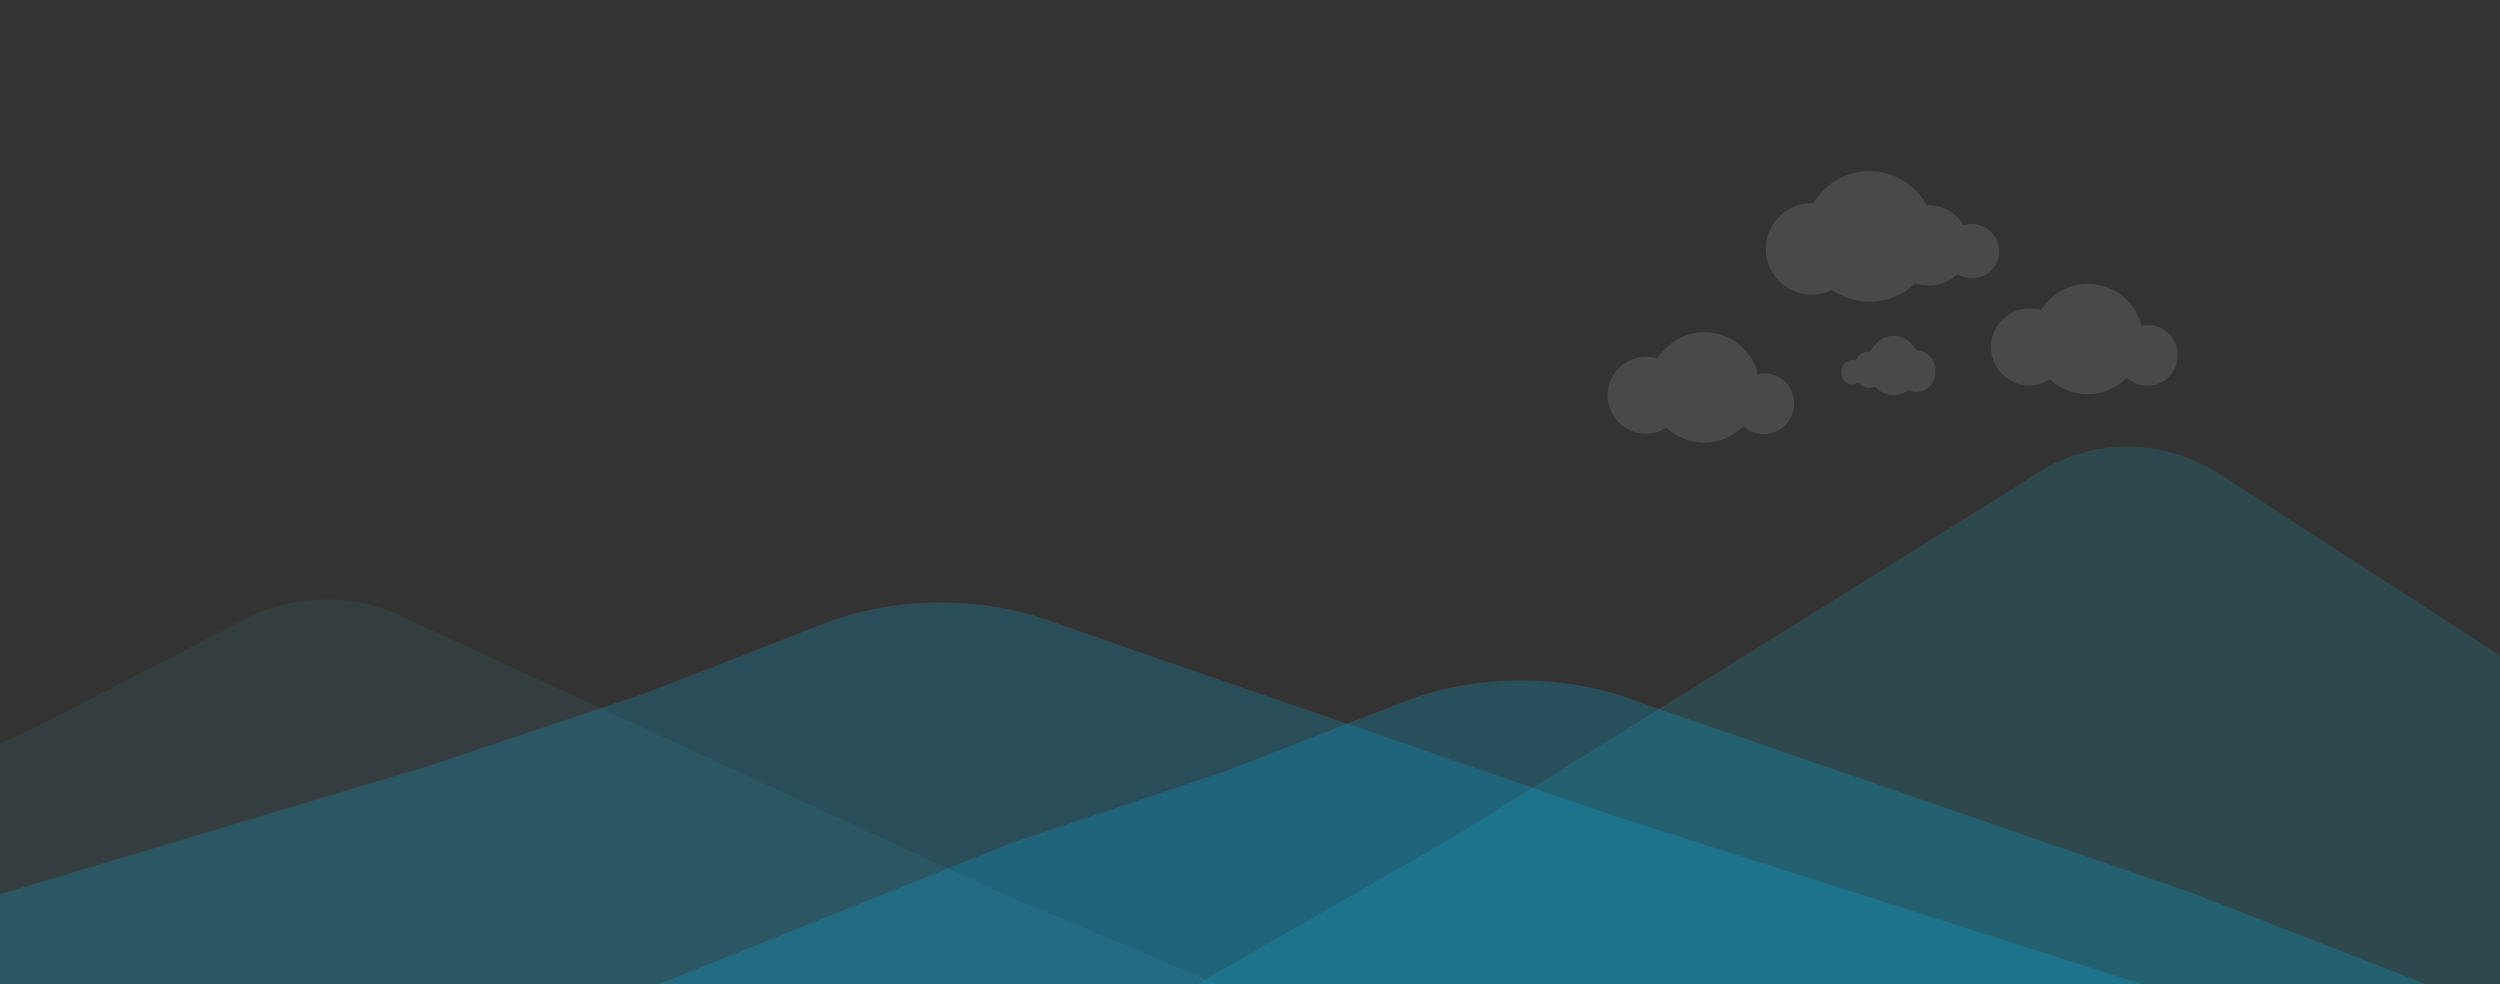 <?xml version="1.0" encoding="UTF-8"?>
<!DOCTYPE svg PUBLIC "-//W3C//DTD SVG 1.1//EN" "http://www.w3.org/Graphics/SVG/1.1/DTD/svg11.dtd">
<!-- Creator: CorelDRAW 2018 (64 Bit) -->
<svg xmlns="http://www.w3.org/2000/svg" xml:space="preserve" width="217.17mm" height="85.513mm" version="1.1" style="shape-rendering:geometricPrecision; text-rendering:geometricPrecision; image-rendering:optimizeQuality; fill-rule:evenodd; clip-rule:evenodd"
viewBox="0 0 20057.32 7897.81"
 xmlns:xlink="http://www.w3.org/1999/xlink">
 <rect x="0" y="0" width="20057.32" height="7897.81" fill="#333333" stroke="none"/>
 <defs>
  <style type="text/css">
   <![CDATA[
    .fil5 {fill:none}
    .fil2 {fill:#49DDFF;fill-opacity:0.059}
    .fil0 {fill:white;fill-opacity:0.11}
    .fil3 {fill:#14CFF0;fill-opacity:0.149}
    .fil1 {fill:#03BBF8;fill-opacity:0.2}
    .fil4 {fill:#03BBF8;fill-opacity:0.212}
   ]]>
  </style>
 </defs>
 <g id="Capa_x0020_1">
  <path class="fil0" d="M15817.7 1796.99c-23.04,0 -44.55,3.07 -64.52,9.22 -55.3,-95.25 -159.76,-159.77 -278.05,-159.77 -6.15,0 -10.76,0 -16.9,1.53 -89.1,-162.84 -261.15,-274.98 -459.32,-274.98 -192.03,0 -359.47,102.92 -450.11,256.54 -4.61,0 -9.22,0 -13.83,0 -202.78,0 -367.15,164.38 -367.15,367.16 0,202.78 164.37,367.16 367.15,367.16 58.38,0 115.22,-13.83 164.38,-38.41 84.49,59.91 188.95,95.25 301.1,95.25 142.87,0 271.91,-56.84 365.62,-149.01 35.34,12.28 72.21,19.97 112.15,19.97 87.56,0 167.44,-35.34 225.81,-92.17 33.8,21.5 73.74,33.79 116.76,33.79 119.82,0 218.14,-96.78 218.14,-218.14 0,-121.36 -101.39,-218.14 -221.21,-218.14z"/>
  <path class="fil1" d="M8524.2 5018.26c-589.35,-241.22 -1318.85,-246.19 -1915.4,-14.92l-1437.44 559.54 -1724.93 579.41 -3446.44 1031.19 0 724.31 17191.04 0 -4243.1 -1352.65 -4423.74 -1526.89z"/>
  <path class="fil2" d="M3291.9 4977.45c-406.09,-220.58 -909.18,-223.86 -1318.86,-13.16l-1735.71 895.54 -237.33 104.98 0 1933 9770.01 0 -1756.11 -740.77 -4722 -2179.58z"/>
  <path class="fil3" d="M17865.15 3841.17c-506.7,-353.03 -1124.81,-344.07 -1624.31,22.33l-4571.07 2846.44 -2068.01 1187.86 10455.56 0 0 -2639.19 -2192.16 -1417.44z"/>
  <path class="fil0" d="M17229.54 2607.64c-18.52,0 -33.95,3.08 -49.38,6.18 -46.3,-194.44 -222.21,-336.41 -429,-336.41 -157.41,0 -296.29,83.33 -376.54,209.87 -27.77,-9.26 -58.64,-12.35 -92.59,-12.35 -169.75,0 -308.64,138.89 -308.64,308.64 0,169.74 138.89,308.63 308.64,308.63 61.73,0 117.28,-18.52 163.58,-49.37 80.24,74.07 185.18,120.37 302.46,120.37 123.45,0 234.57,-49.38 314.81,-132.72 43.2,40.12 101.84,64.82 163.57,64.82 135.8,0 243.82,-108.02 243.82,-243.82 3.08,-135.81 -104.94,-243.83 -240.74,-243.83z"/>
  <path class="fil4" d="M13180.47 5643.75c-589.35,-241.22 -1318.86,-246.19 -1915.4,-14.91l-1437.44 559.52 -1724.94 579.42 -2822.67 1130.01 14187 0 -1862.82 -727.16 -4423.74 -1526.89z"/>
  <rect class="fil5" y="0" width="20057.31" height="7897.81"/>
  <path class="fil0" d="M14861.67 2886.96c9.32,0 18.01,1.39 26.09,4.19 22.36,-43.3 64.59,-72.62 112.43,-72.62 2.48,0 4.35,0 6.83,0.69 36.03,-74.02 105.59,-124.99 185.72,-124.99 77.65,0 145.35,46.79 182,116.61 1.87,0 3.73,0 5.59,0 82,0 148.46,74.72 148.46,166.89 0,92.16 -66.47,166.88 -148.46,166.88 -23.6,0 -46.59,-6.28 -66.46,-17.46 -34.16,27.24 -76.4,43.29 -121.75,43.29 -57.77,0 -109.94,-25.83 -147.84,-67.73 -14.29,5.59 -29.19,9.08 -45.34,9.08 -35.41,0 -67.71,-16.06 -91.31,-41.9 -13.67,9.78 -29.81,15.37 -47.21,15.37 -48.44,0 -88.2,-44 -88.2,-99.16 0,-55.17 41,-99.16 89.45,-99.16z"/>
  <path class="fil0" d="M14152.9 2995.64c-18.52,0 -33.95,3.08 -49.38,6.18 -46.3,-194.44 -222.21,-336.41 -429,-336.41 -157.41,0 -296.29,83.33 -376.54,209.87 -27.77,-9.26 -58.64,-12.35 -92.59,-12.35 -169.75,0 -308.64,138.89 -308.64,308.64 0,169.74 138.89,308.63 308.64,308.63 61.73,0 117.28,-18.52 163.58,-49.37 80.24,74.07 185.18,120.37 302.46,120.37 123.45,0 234.57,-49.38 314.81,-132.72 43.2,40.12 101.84,64.82 163.57,64.82 135.8,0 243.82,-108.02 243.82,-243.82 3.08,-135.81 -104.94,-243.83 -240.74,-243.83z"/>
 </g>
</svg>
